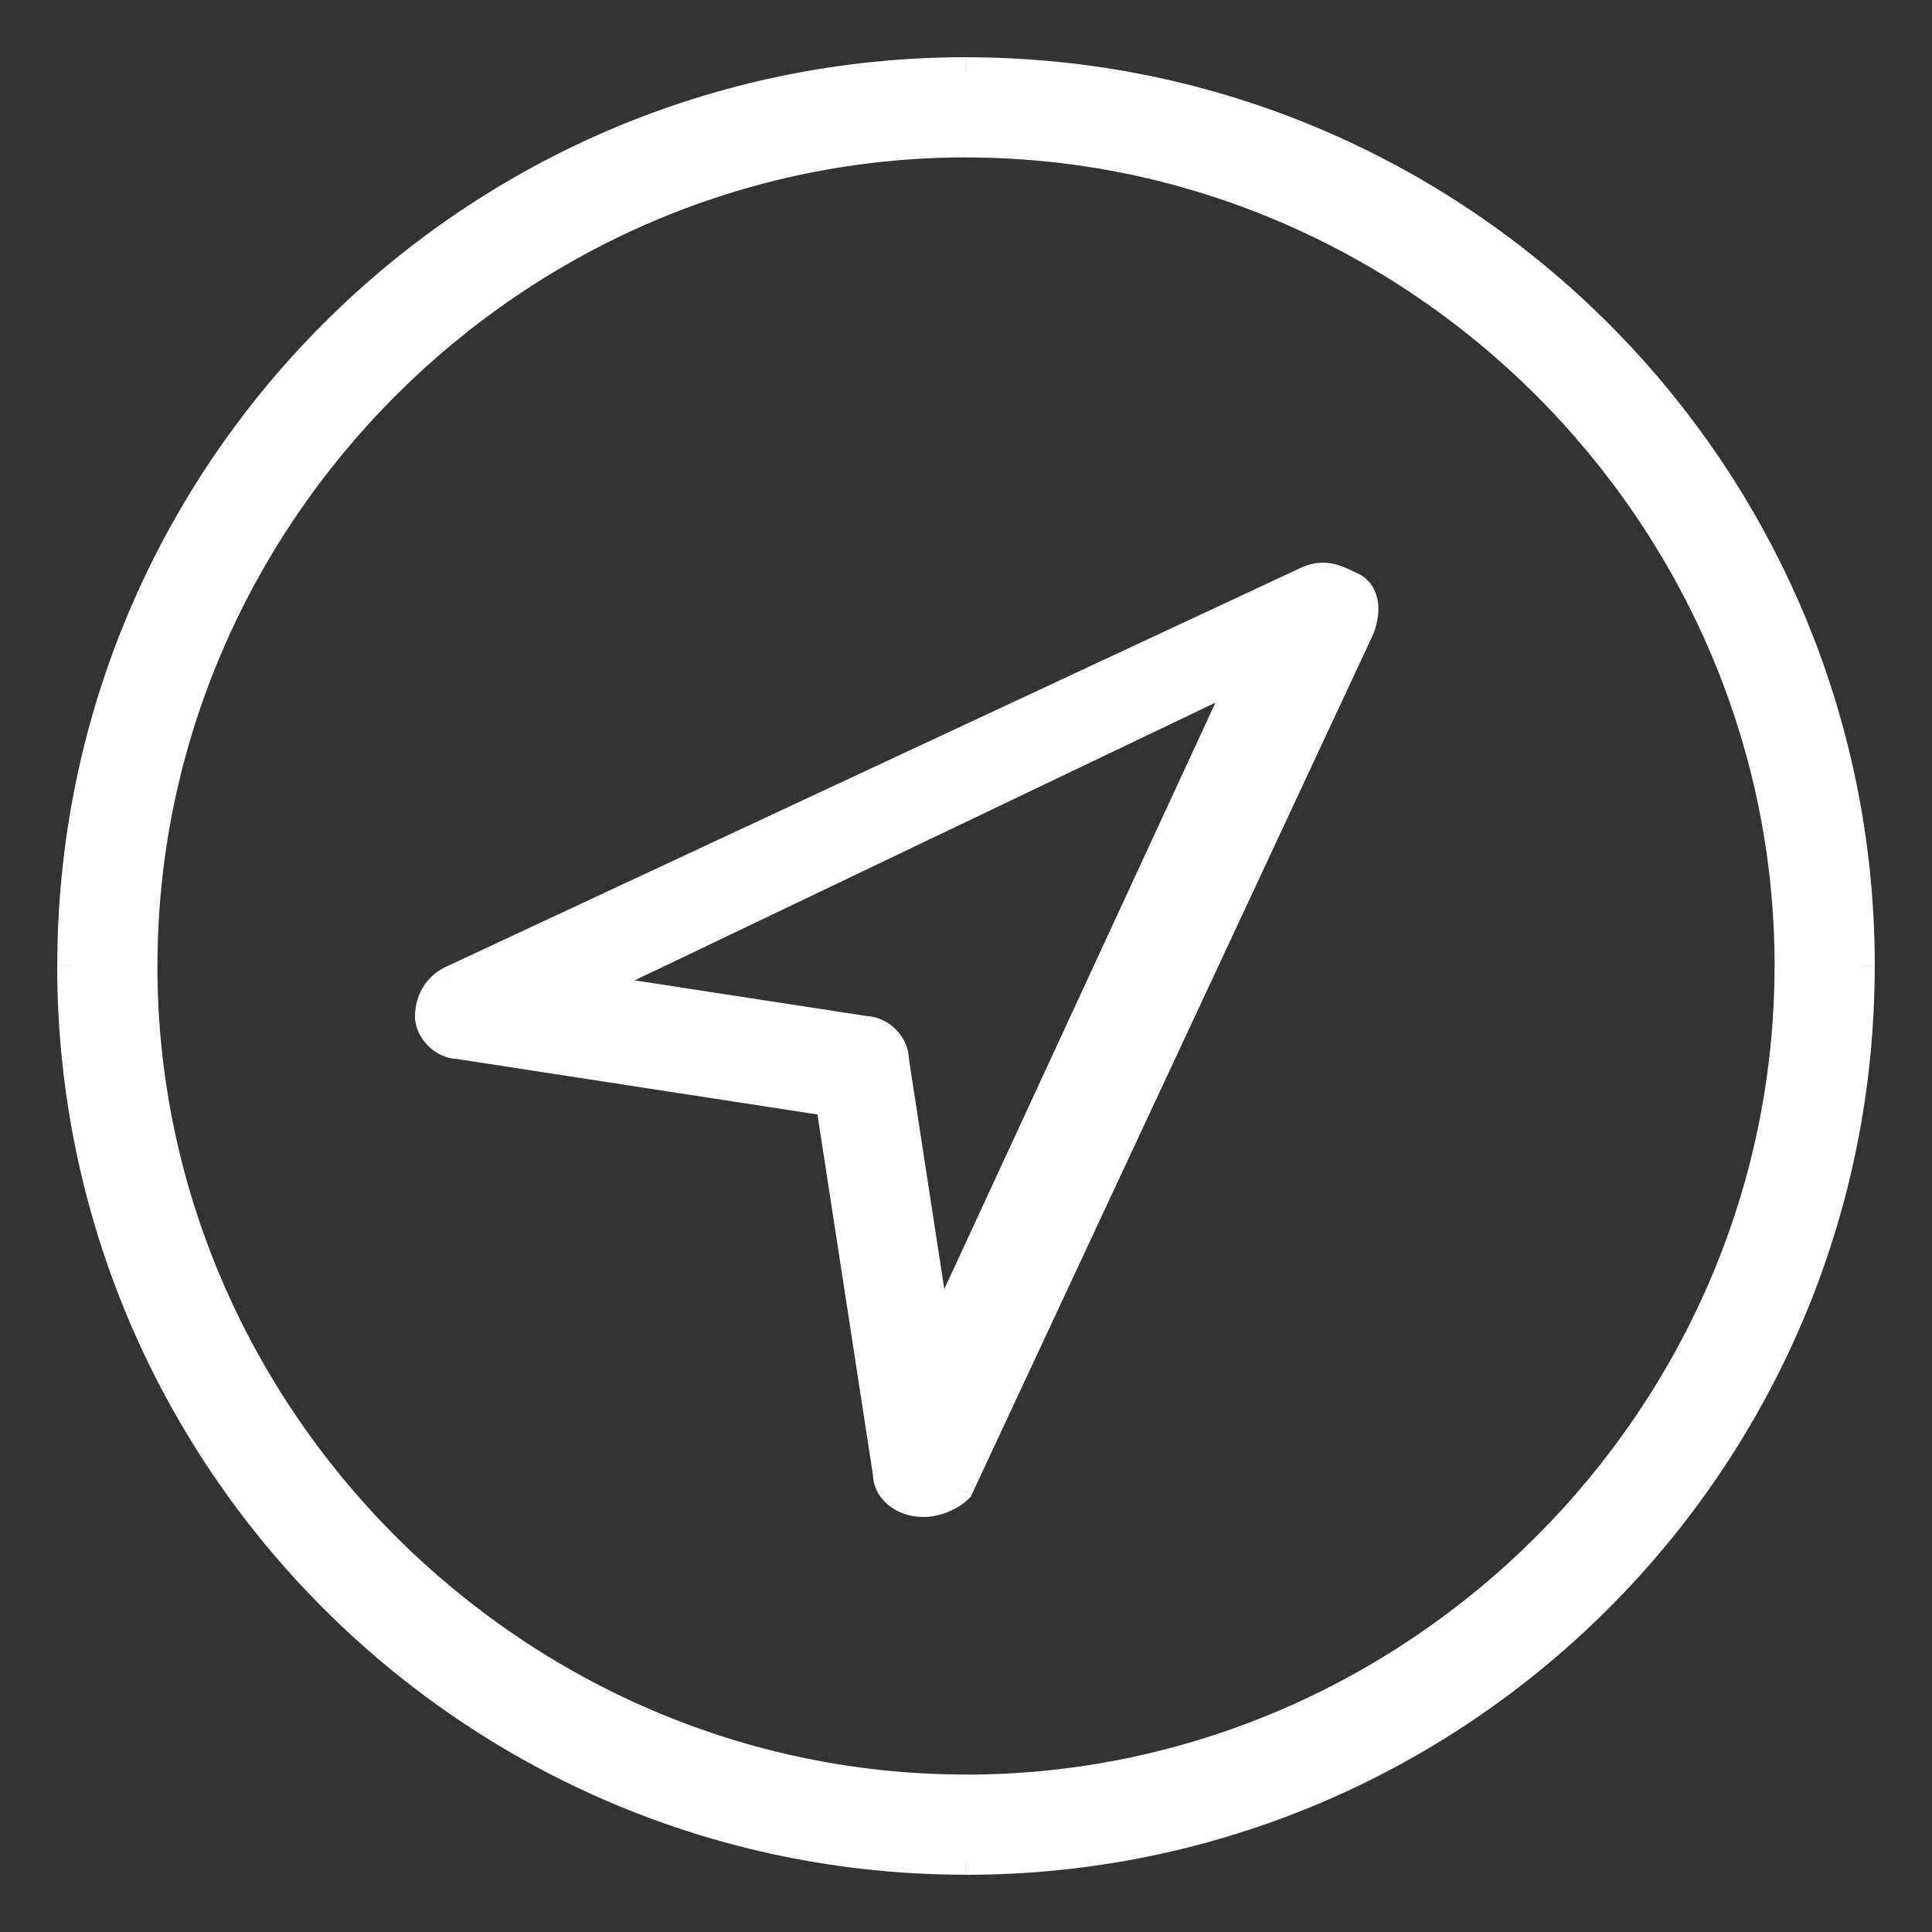 <!-- Generated by IcoMoon.io -->
<svg version="1.1" xmlns="http://www.w3.org/2000/svg" width="28" height="28" viewBox="0 0 28 28">
<rect x="0" y="0" width="28" height="28" fill="#333333" stroke="none"/>
<title>icon-location-arrow</title>
<path fill="#fff" d="M14 26.963c-7.156 0-12.963-5.807-12.963-12.963s5.807-12.963 12.963-12.963c7.156 0 12.963 5.807 12.963 12.963s-5.807 12.963-12.963 12.963zM14 2.074c-6.533 0-11.926 5.393-11.926 11.926s5.393 11.926 11.926 11.926c6.533 0 11.926-5.393 11.926-11.926s-5.393-11.926-11.926-11.926zM13.378 21.778c-0.311 0-0.519-0.207-0.519-0.415l-0.83-5.393-5.393-0.83c-0.207 0-0.415-0.207-0.415-0.415s0.104-0.415 0.311-0.519l12.444-5.807c0.207-0.104 0.415 0 0.622 0.104s0.207 0.415 0.104 0.622l-5.807 12.444c-0.104 0.104-0.311 0.207-0.519 0.207zM8.504 14.311l4.044 0.622c0.207 0 0.415 0.207 0.415 0.415l0.622 4.044 4.459-9.644-9.541 4.563z"></path>
<path fill="#fff" d="M12.859 21.363h0.207v-0.016l-0.002-0.016-0.205 0.032zM12.030 15.97l0.205-0.032-0.023-0.15-0.15-0.023-0.032 0.205zM6.637 15.141l0.032-0.205-0.016-0.002h-0.016v0.207zM6.533 14.207l-0.088-0.188-0.005 0.002 0.093 0.186zM18.978 8.4l0.088 0.188 0.005-0.002-0.093-0.186zM19.704 9.126l-0.186-0.093-0.002 0.005 0.188 0.088zM13.896 21.57l0.147 0.147 0.026-0.026 0.015-0.033-0.188-0.088zM8.504 14.311l-0.089-0.187-0.606 0.29 0.664 0.102 0.032-0.205zM12.548 14.933l-0.032 0.205 0.016 0.002h0.016v-0.207zM12.963 15.348h-0.207v0.016l0.002 0.016 0.205-0.032zM13.585 19.393l-0.205 0.032 0.105 0.68 0.289-0.624-0.188-0.087zM18.044 9.748l0.188 0.087 0.242-0.523-0.519 0.248 0.089 0.187zM14 26.756c-7.041 0-12.756-5.715-12.756-12.756h-0.415c0 7.27 5.9 13.17 13.17 13.17v-0.415zM1.244 14c0-7.041 5.715-12.756 12.756-12.756v-0.415c-7.27 0-13.17 5.9-13.17 13.17h0.415zM14 1.244c7.041 0 12.756 5.715 12.756 12.756h0.415c0-7.27-5.9-13.17-13.17-13.17v0.415zM26.756 14c0 7.041-5.715 12.756-12.756 12.756v0.415c7.27 0 13.17-5.9 13.17-13.17h-0.415zM14 1.867c-6.648 0-12.133 5.485-12.133 12.133h0.415c0-6.419 5.3-11.719 11.719-11.719v-0.415zM1.867 14c0 6.648 5.485 12.133 12.133 12.133v-0.415c-6.419 0-11.719-5.3-11.719-11.719h-0.415zM14 26.133c6.648 0 12.133-5.485 12.133-12.133h-0.415c0 6.419-5.3 11.719-11.719 11.719v0.415zM26.133 14c0-6.648-5.485-12.133-12.133-12.133v0.415c6.419 0 11.719 5.3 11.719 11.719h0.415zM13.378 21.57c-0.228 0-0.311-0.143-0.311-0.207h-0.415c0 0.351 0.331 0.622 0.726 0.622v-0.415zM13.064 21.331l-0.83-5.393-0.41 0.063 0.83 5.393 0.41-0.063zM12.061 15.765l-5.393-0.83-0.063 0.41 5.393 0.83 0.063-0.41zM6.637 14.933c-0.036 0-0.090-0.020-0.139-0.069s-0.069-0.102-0.069-0.139h-0.415c0 0.171 0.083 0.325 0.19 0.432s0.261 0.19 0.432 0.19v-0.415zM6.43 14.726c0-0.14 0.069-0.269 0.196-0.333l-0.185-0.371c-0.287 0.144-0.426 0.43-0.426 0.704h0.415zM6.621 14.395l12.444-5.807-0.175-0.376-12.444 5.807 0.175 0.376zM19.070 8.586c0.059-0.036 0.089-0.032 0.168-0.010 0.082 0.019 0.165 0.062 0.269 0.114l0.185-0.371c-0.104-0.052-0.228-0.113-0.354-0.145-0.129-0.031-0.305-0.027-0.454 0.042l0.185 0.371zM19.507 8.689c0.020 0.010 0.047 0.037 0.055 0.11 0.012 0.085-0.003 0.156-0.044 0.234l0.371 0.185c0.063-0.129 0.099-0.317 0.085-0.466-0.018-0.16-0.095-0.341-0.282-0.435l-0.185 0.371zM19.516 9.038l-5.807 12.444 0.376 0.175 5.807-12.444-0.376-0.175zM13.75 21.424c-0.067 0.067-0.223 0.147-0.372 0.147v0.415c0.266 0 0.525-0.128 0.665-0.268l-0.293-0.293zM8.472 14.516l4.044 0.622 0.063-0.41-4.044-0.622-0.063 0.41zM12.548 15.141c0.036 0 0.090 0.020 0.139 0.069s0.069 0.102 0.069 0.139h0.415c0-0.171-0.083-0.325-0.19-0.432s-0.261-0.19-0.432-0.19v0.415zM12.758 15.38l0.622 4.044 0.41-0.063-0.622-4.044-0.41 0.063zM13.773 19.48l4.459-9.644-0.376-0.174-4.459 9.644 0.376 0.174zM17.955 9.561l-9.541 4.563 0.179 0.374 9.541-4.563-0.179-0.374z"></path>
</svg>
